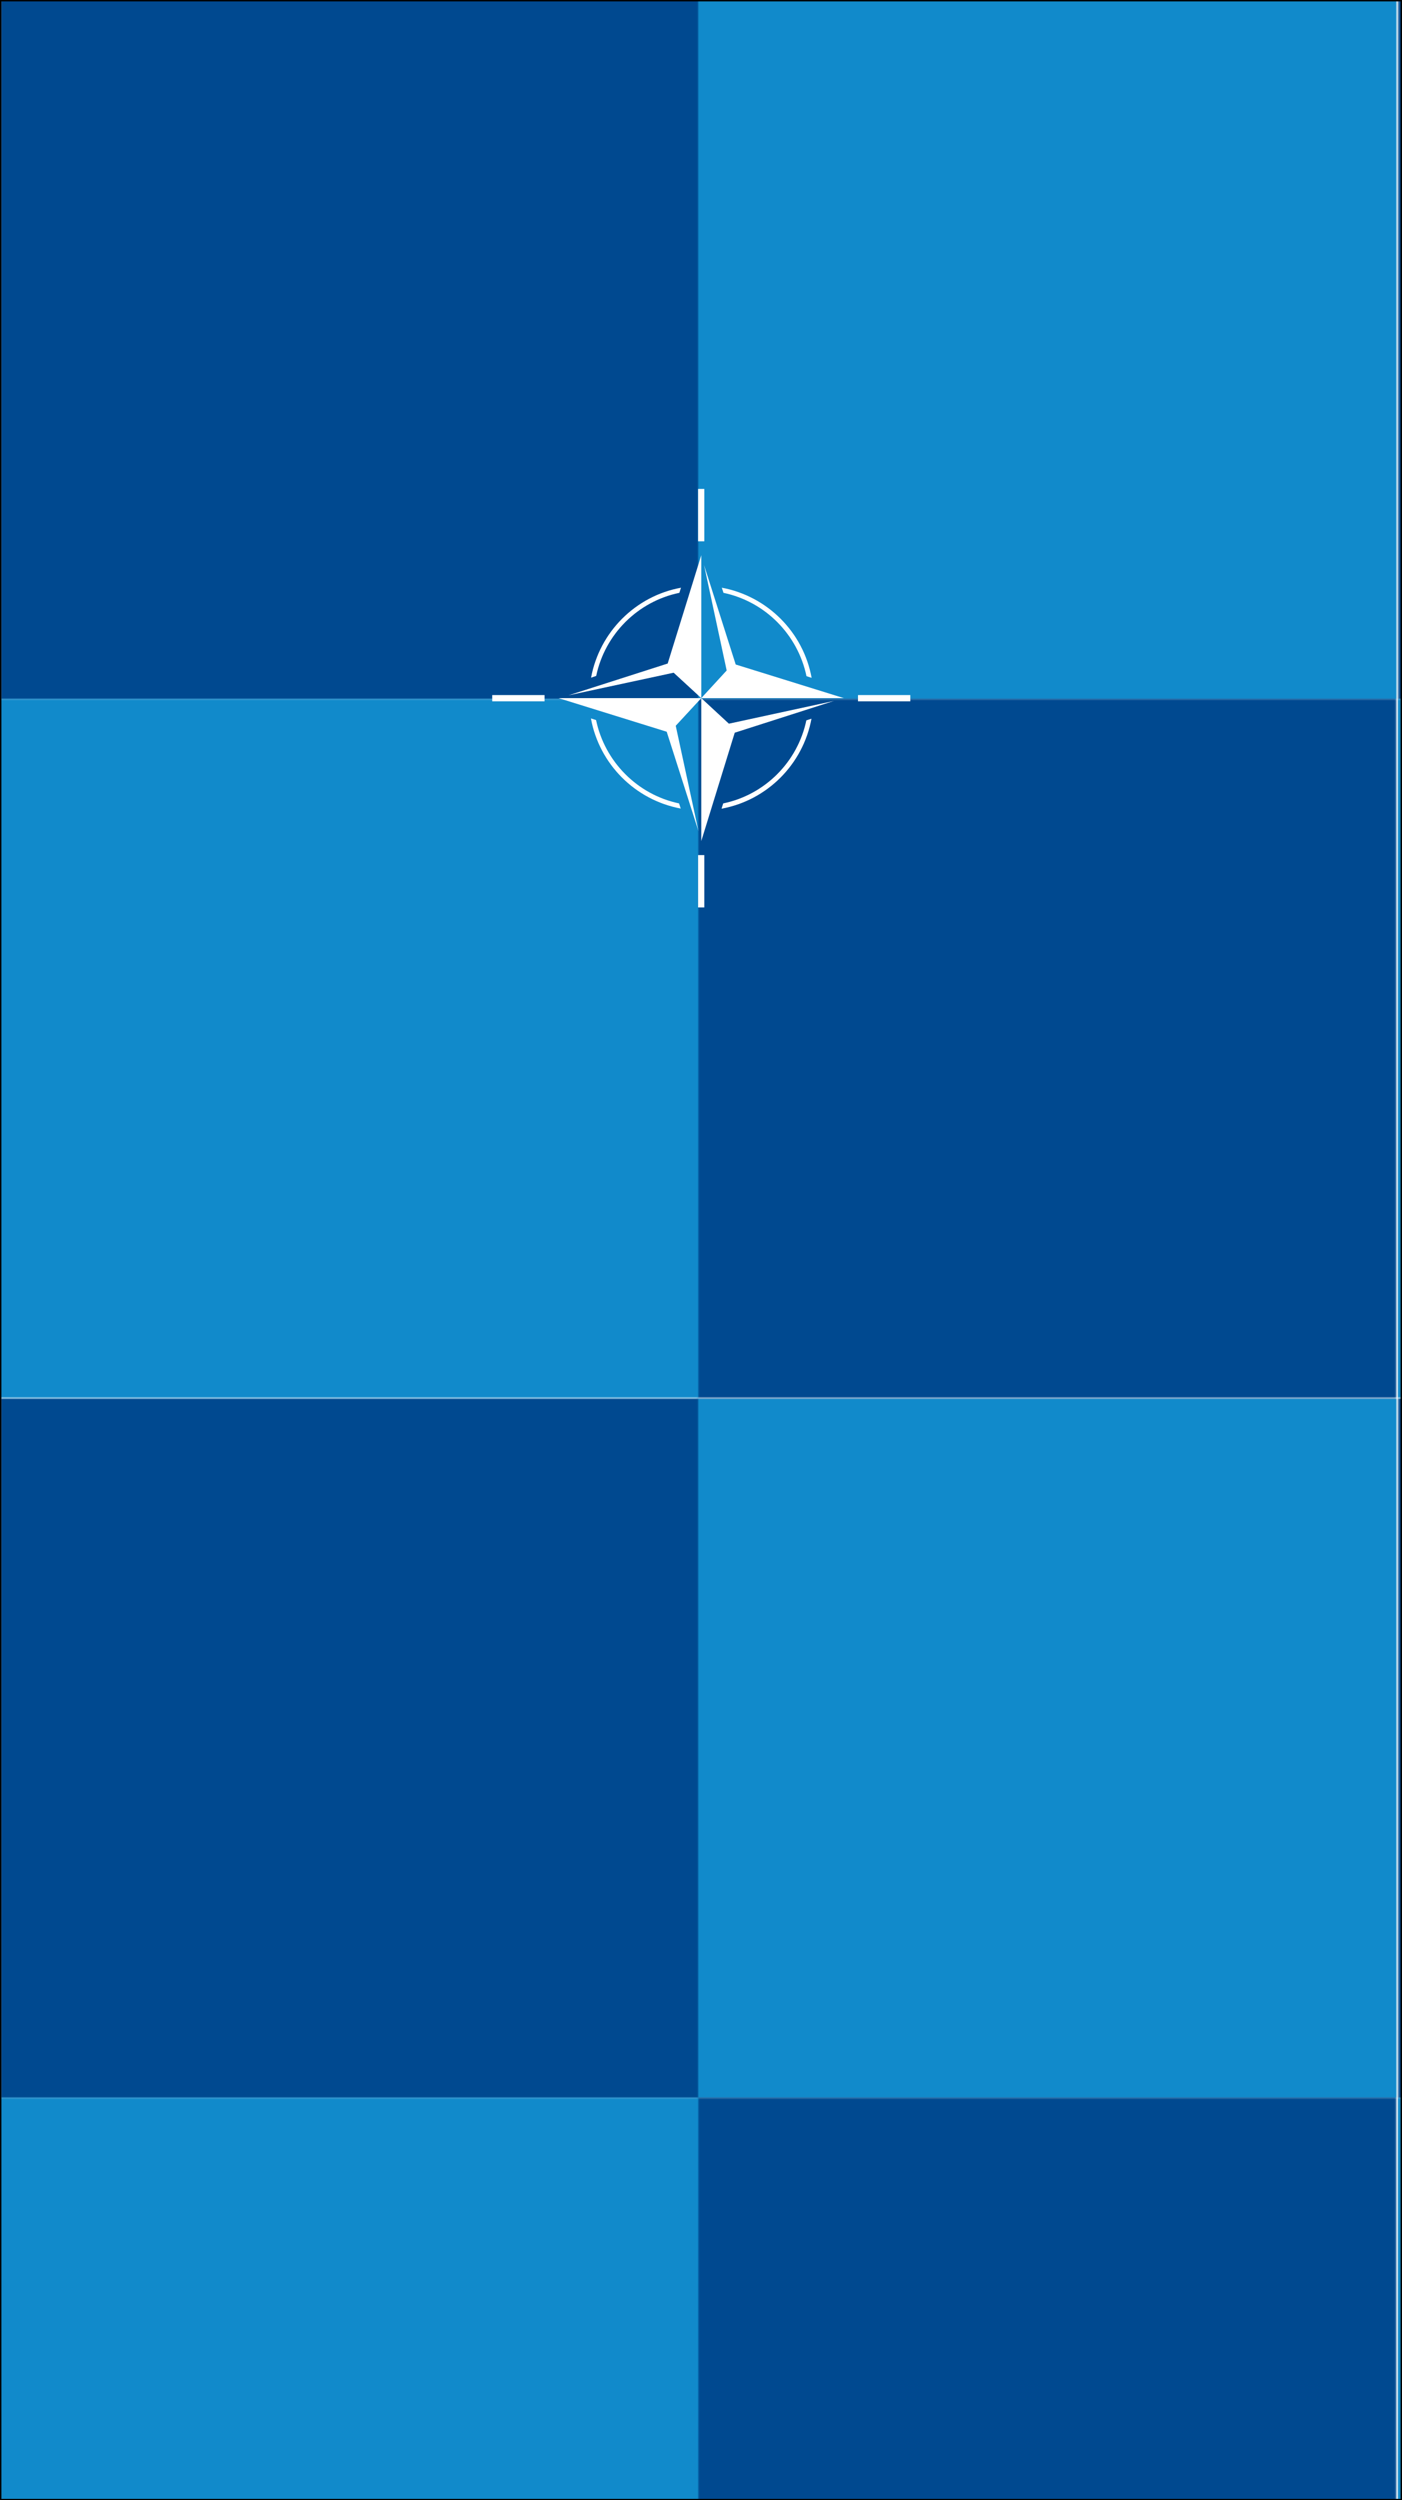 <?xml version="1.0" encoding="utf-8"?>
<!-- Generator: Adobe Illustrator 23.1.1, SVG Export Plug-In . SVG Version: 6.00 Build 0)  -->
<svg version="1.1" id="Ebene_1" xmlns="http://www.w3.org/2000/svg" xmlns:xlink="http://www.w3.org/1999/xlink" x="0px" y="0px"
	 viewBox="0 0 1010 1800" style="enable-background:new 0 0 1010 1800;" xml:space="preserve">
<style type="text/css">
	.st0{fill:none;}
	.st1{fill:#004990;}
	.st2{fill:#118ACB;}
	.st3{fill:url(#Neues_Musterfeld_2);}
	.st4{fill-rule:evenodd;clip-rule:evenodd;fill:#FFFFFF;}
	.st5{fill:#FFFFFF;}
</style>
<pattern  width="1006.1" height="1006.4" patternUnits="userSpaceOnUse" id="Neues_Musterfeld_2" viewBox="0 -1006.4 1006.1 1006.4" style="overflow:visible;">
	<g>
		<rect y="-1006.4" class="st0" width="1006.1" height="1006.4"/>
		<rect x="0.3" y="-1006.4" class="st1" width="503.2" height="503.2"/>
		<rect x="502.9" y="-1006.4" class="st2" width="503.2" height="503.2"/>
		
			<rect x="502.7" y="-503.2" transform="matrix(-1 -1.224647e-16 1.224647e-16 -1 1508.51 -503.189)" class="st1" width="503.2" height="503.2"/>
		
			<rect y="-503.2" transform="matrix(-1 -1.224647e-16 1.224647e-16 -1 503.189 -503.189)" class="st2" width="503.2" height="503.2"/>
	</g>
</pattern>
<g>
	<rect x="0.5" y="0.5" class="st3" width="1009" height="1799"/>
	<path d="M1009,1v1798H1V1H1009 M1010,0H0v1800h1010V0L1010,0z"/>
</g>
<g>
	<rect x="502.9" y="352" class="st4" width="4.5" height="37.7"/>
	<rect x="502.9" y="615.6" class="st4" width="4.5" height="37.7"/>
	<g>
		<rect x="618.1" y="500.4" class="st5" width="37.7" height="4.5"/>
	</g>
	<rect x="354.6" y="500.4" class="st4" width="37.7" height="4.5"/>
</g>
<g>
	<path class="st5" d="M521.2,426.8c30,6.3,53.5,30,59.8,60l3.7,1.2c-6-32.9-31.9-58.8-64.7-64.9L521.2,426.8z"/>
	<path class="st5" d="M519.8,582.2c32.8-6,58.7-31.9,64.8-64.8l-3.7,1.2c-6.3,30-29.9,53.6-59.9,59.8L519.8,582.2z"/>
	<polygon class="st5" points="600.8,504.6 525.1,521 505.2,502.6 607.9,502.6 530,478.4 507.2,406.8 523.5,482.7 505.2,502.6 
		505.2,399.7 481,477.7 409.5,500.6 485.3,484.3 505.2,502.6 402.4,502.6 480.3,526.8 503.2,598.4 486.8,522.5 505.2,502.6 
		505.2,605.5 529.3,527.5 	"/>
	<path class="st5" d="M489.2,578.4c-30-6.3-53.5-30-59.8-60l-3.7-1.2c6,32.9,31.9,58.8,64.7,64.9L489.2,578.4z"/>
	<path class="st5" d="M429.5,486.6c6.3-30,29.9-53.6,59.9-59.8l1.2-3.7c-32.8,6-58.7,31.9-64.8,64.8L429.5,486.6z"/>
</g>
</svg>
